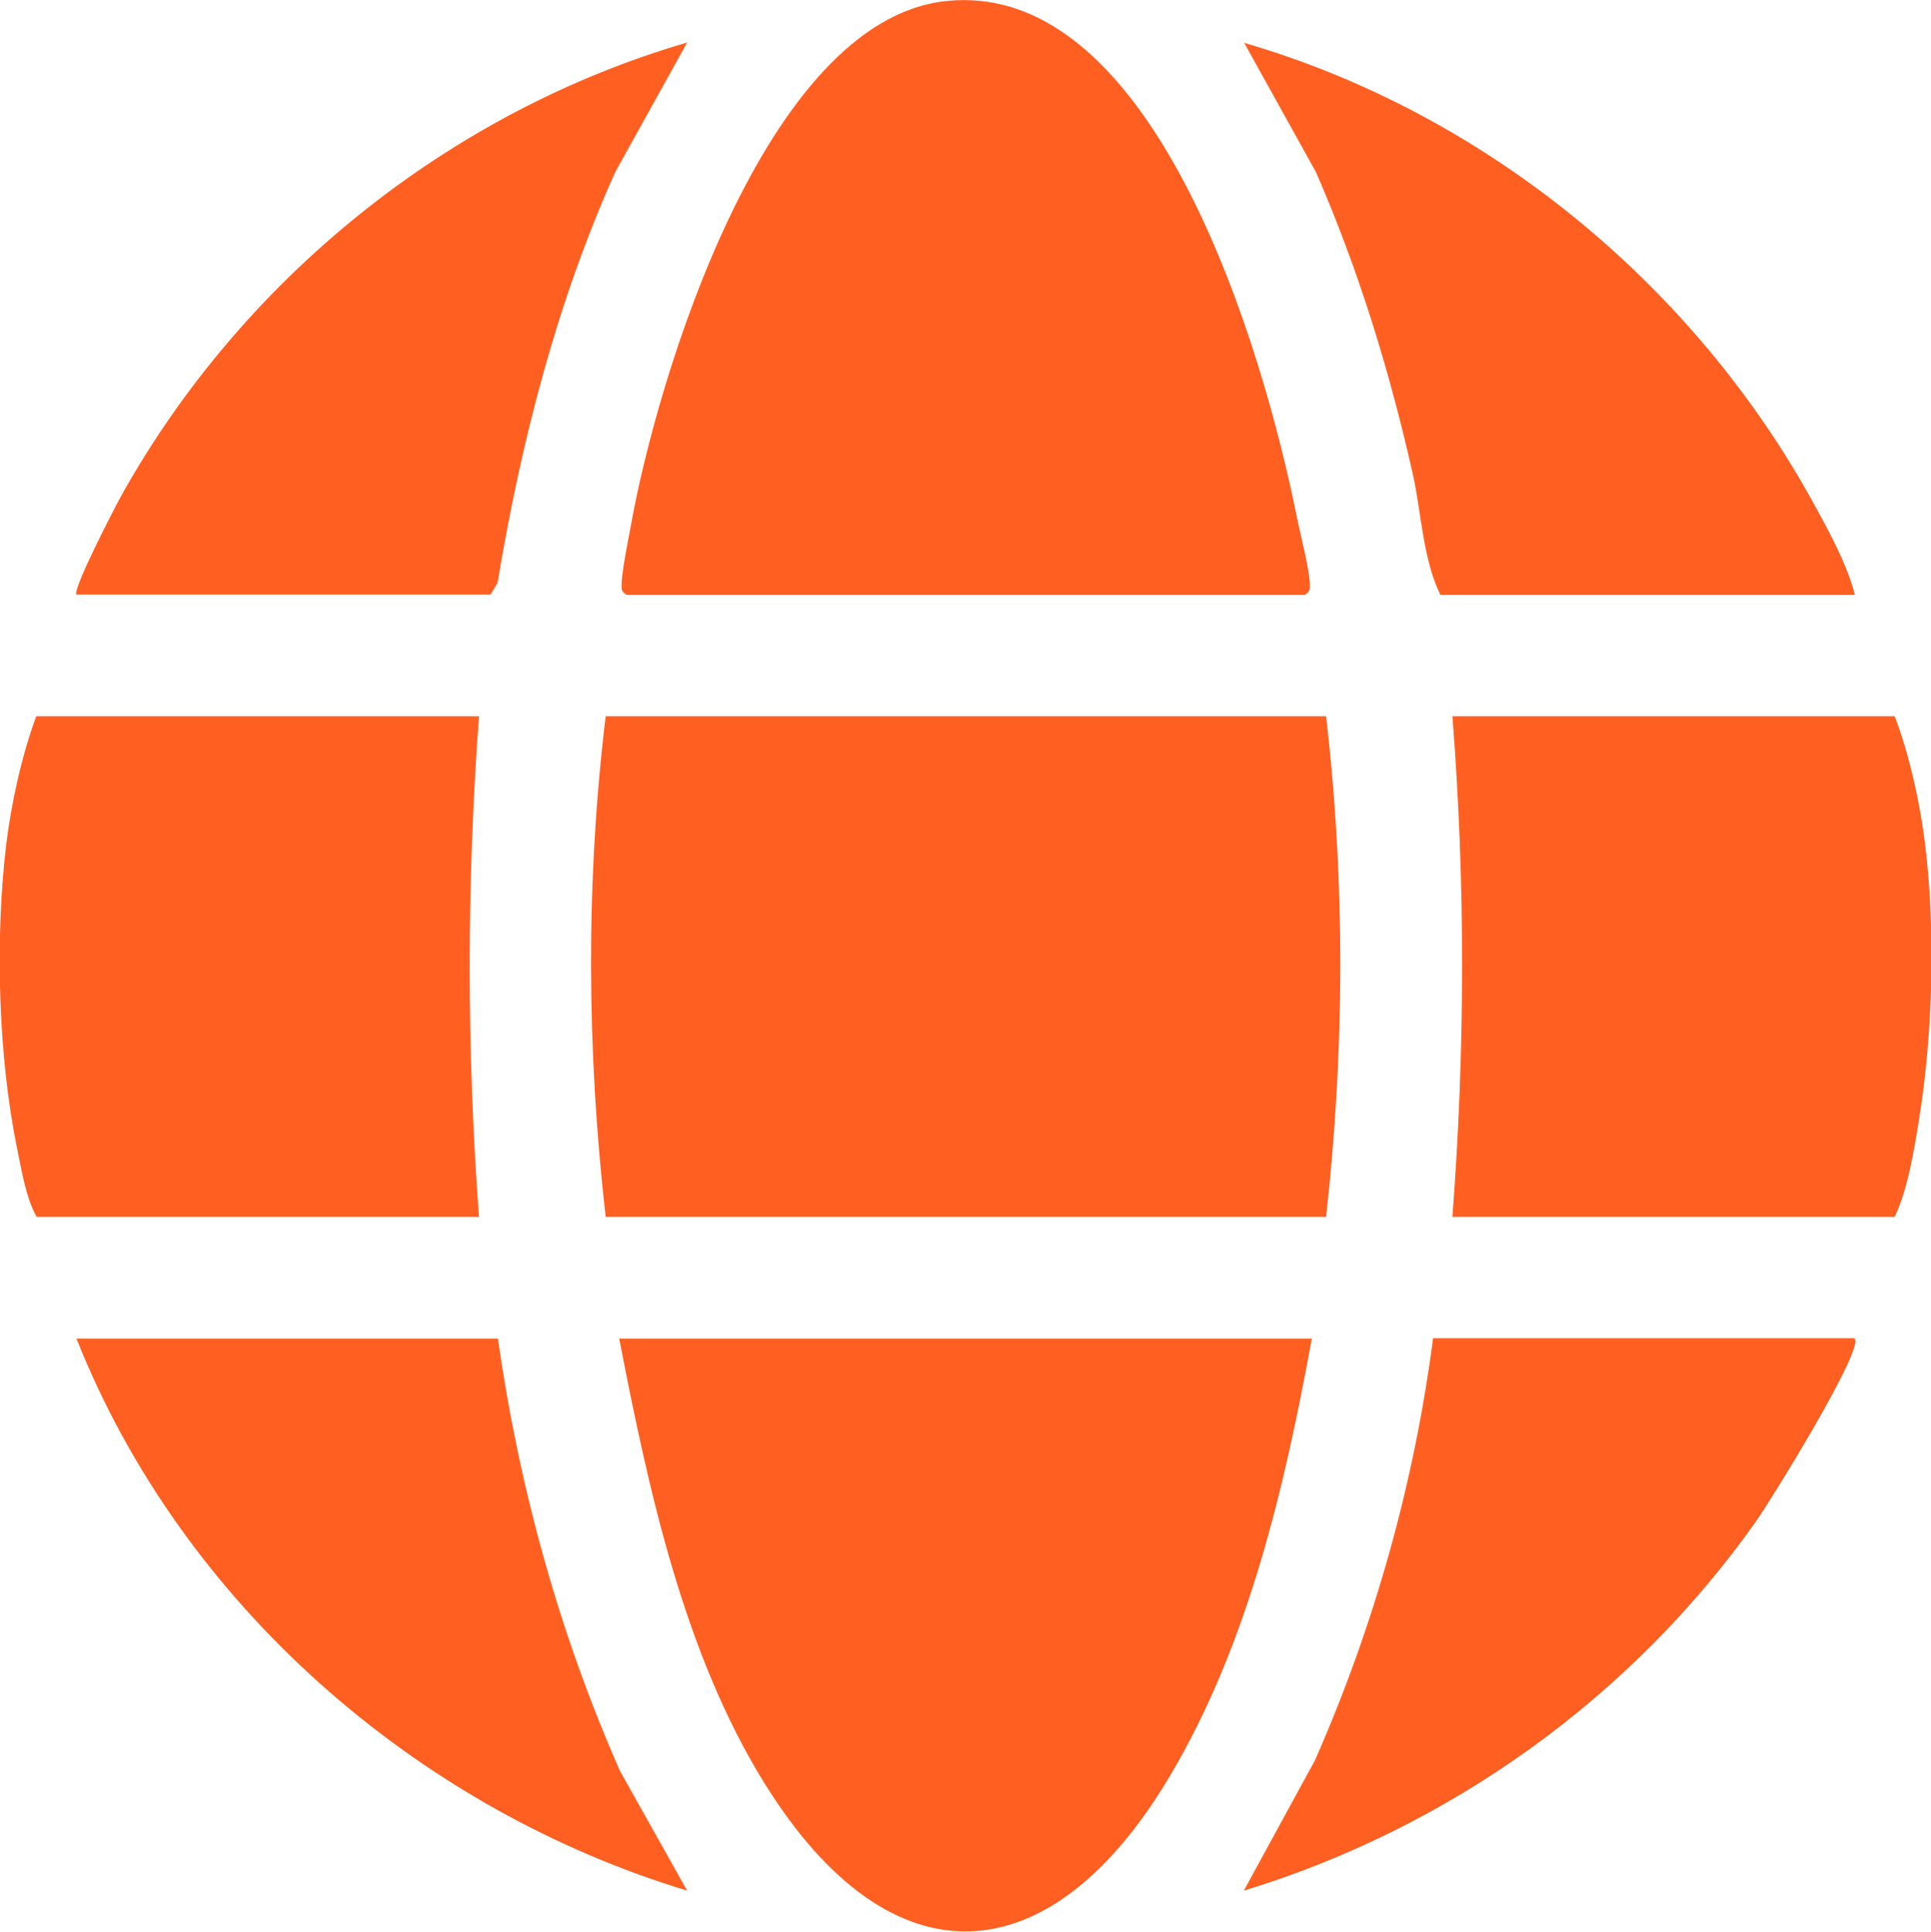 <?xml version="1.0" encoding="UTF-8"?>
<svg id="Layer_2" xmlns="http://www.w3.org/2000/svg" version="1.1" viewBox="0 0 499.9 500">
  <!-- Generator: Adobe Illustrator 29.0.1, SVG Export Plug-In . SVG Version: 2.1.0 Build 192)  -->
  <defs>
    <style>
      .st0 {
        fill: #ff6022;
      }
    </style>
  </defs>
  <g id="Layer_1-2">
    <g>
      <path class="st0" d="M343.3,185.4c5,43,4.8,86.6,0,129.6h-186.5c-4.9-43-5.2-86.6,0-129.6h186.5Z"/>
      <path class="st0" d="M162.2,154c-1.2-.9-1.3-1.1-1.3-2.5,0-3,1.6-11.2,2.3-14.8C170,98,198,5.5,244.7.3c54.8-6.1,82.7,92.2,90.9,132.9.9,4.6,3.5,14.4,3.5,18.3,0,1.4-.1,1.6-1.3,2.5h-175.6Z"/>
      <path class="st0" d="M339.6,346.5c-7,38.4-16.5,79.1-36.6,113-30.9,52.2-72.2,54.8-104.9,2.4-21.1-33.8-30.3-76.7-37.8-115.4h179.3Z"/>
      <path class="st0" d="M124,185.4c-3.2,43.2-3.2,86.4,0,129.6H9.5c-2.8-4.9-3.9-12.1-5.1-17.9-4.9-23.9-5.7-54.1-2.8-78.4,1.3-10.8,4.1-23.4,7.8-33.3h114.5Z"/>
      <path class="st0" d="M376,315c3.3-43.1,3.4-86.5,0-129.6h114.5c3.8,9.9,6.6,22.6,7.9,33.3,2.7,22.4,2,48.8-1.6,71.1-1.3,8.1-2.9,18-6.3,25.2h-114.5Z"/>
      <path class="st0" d="M480.1,154h-107.2c-4.6-9.4-4.9-21.3-7.2-31.5-6-26.7-14.1-52.9-25-77.9l-18.6-33.5c62.6,18.2,116.7,62.8,147.8,119.9,3.9,7.1,8.4,15.4,10.3,23h0Z"/>
      <path class="st0" d="M19.8,154c-1.2-1.2,9.8-22.4,11.5-25.5C62.5,72.4,116.1,29,177.9,11l-18.6,33.5c-15.2,33.8-24.4,69.9-30.5,106.4l-1.8,3H19.8Z"/>
      <path class="st0" d="M480.1,346.5c2.7,2.6-22.1,42.6-25.7,47.6-32.2,45.4-79.1,79-132.4,95.3l18.4-33.7c15.3-34.7,25.7-71.6,30.6-109.3h109,0Z"/>
      <path class="st0" d="M128.9,346.5c5.5,38.6,15.9,76.3,31.6,111.9l17.4,31c-70.3-21.3-130.9-74.4-158.1-142.9h109Z"/>
    </g>
  </g>
</svg>